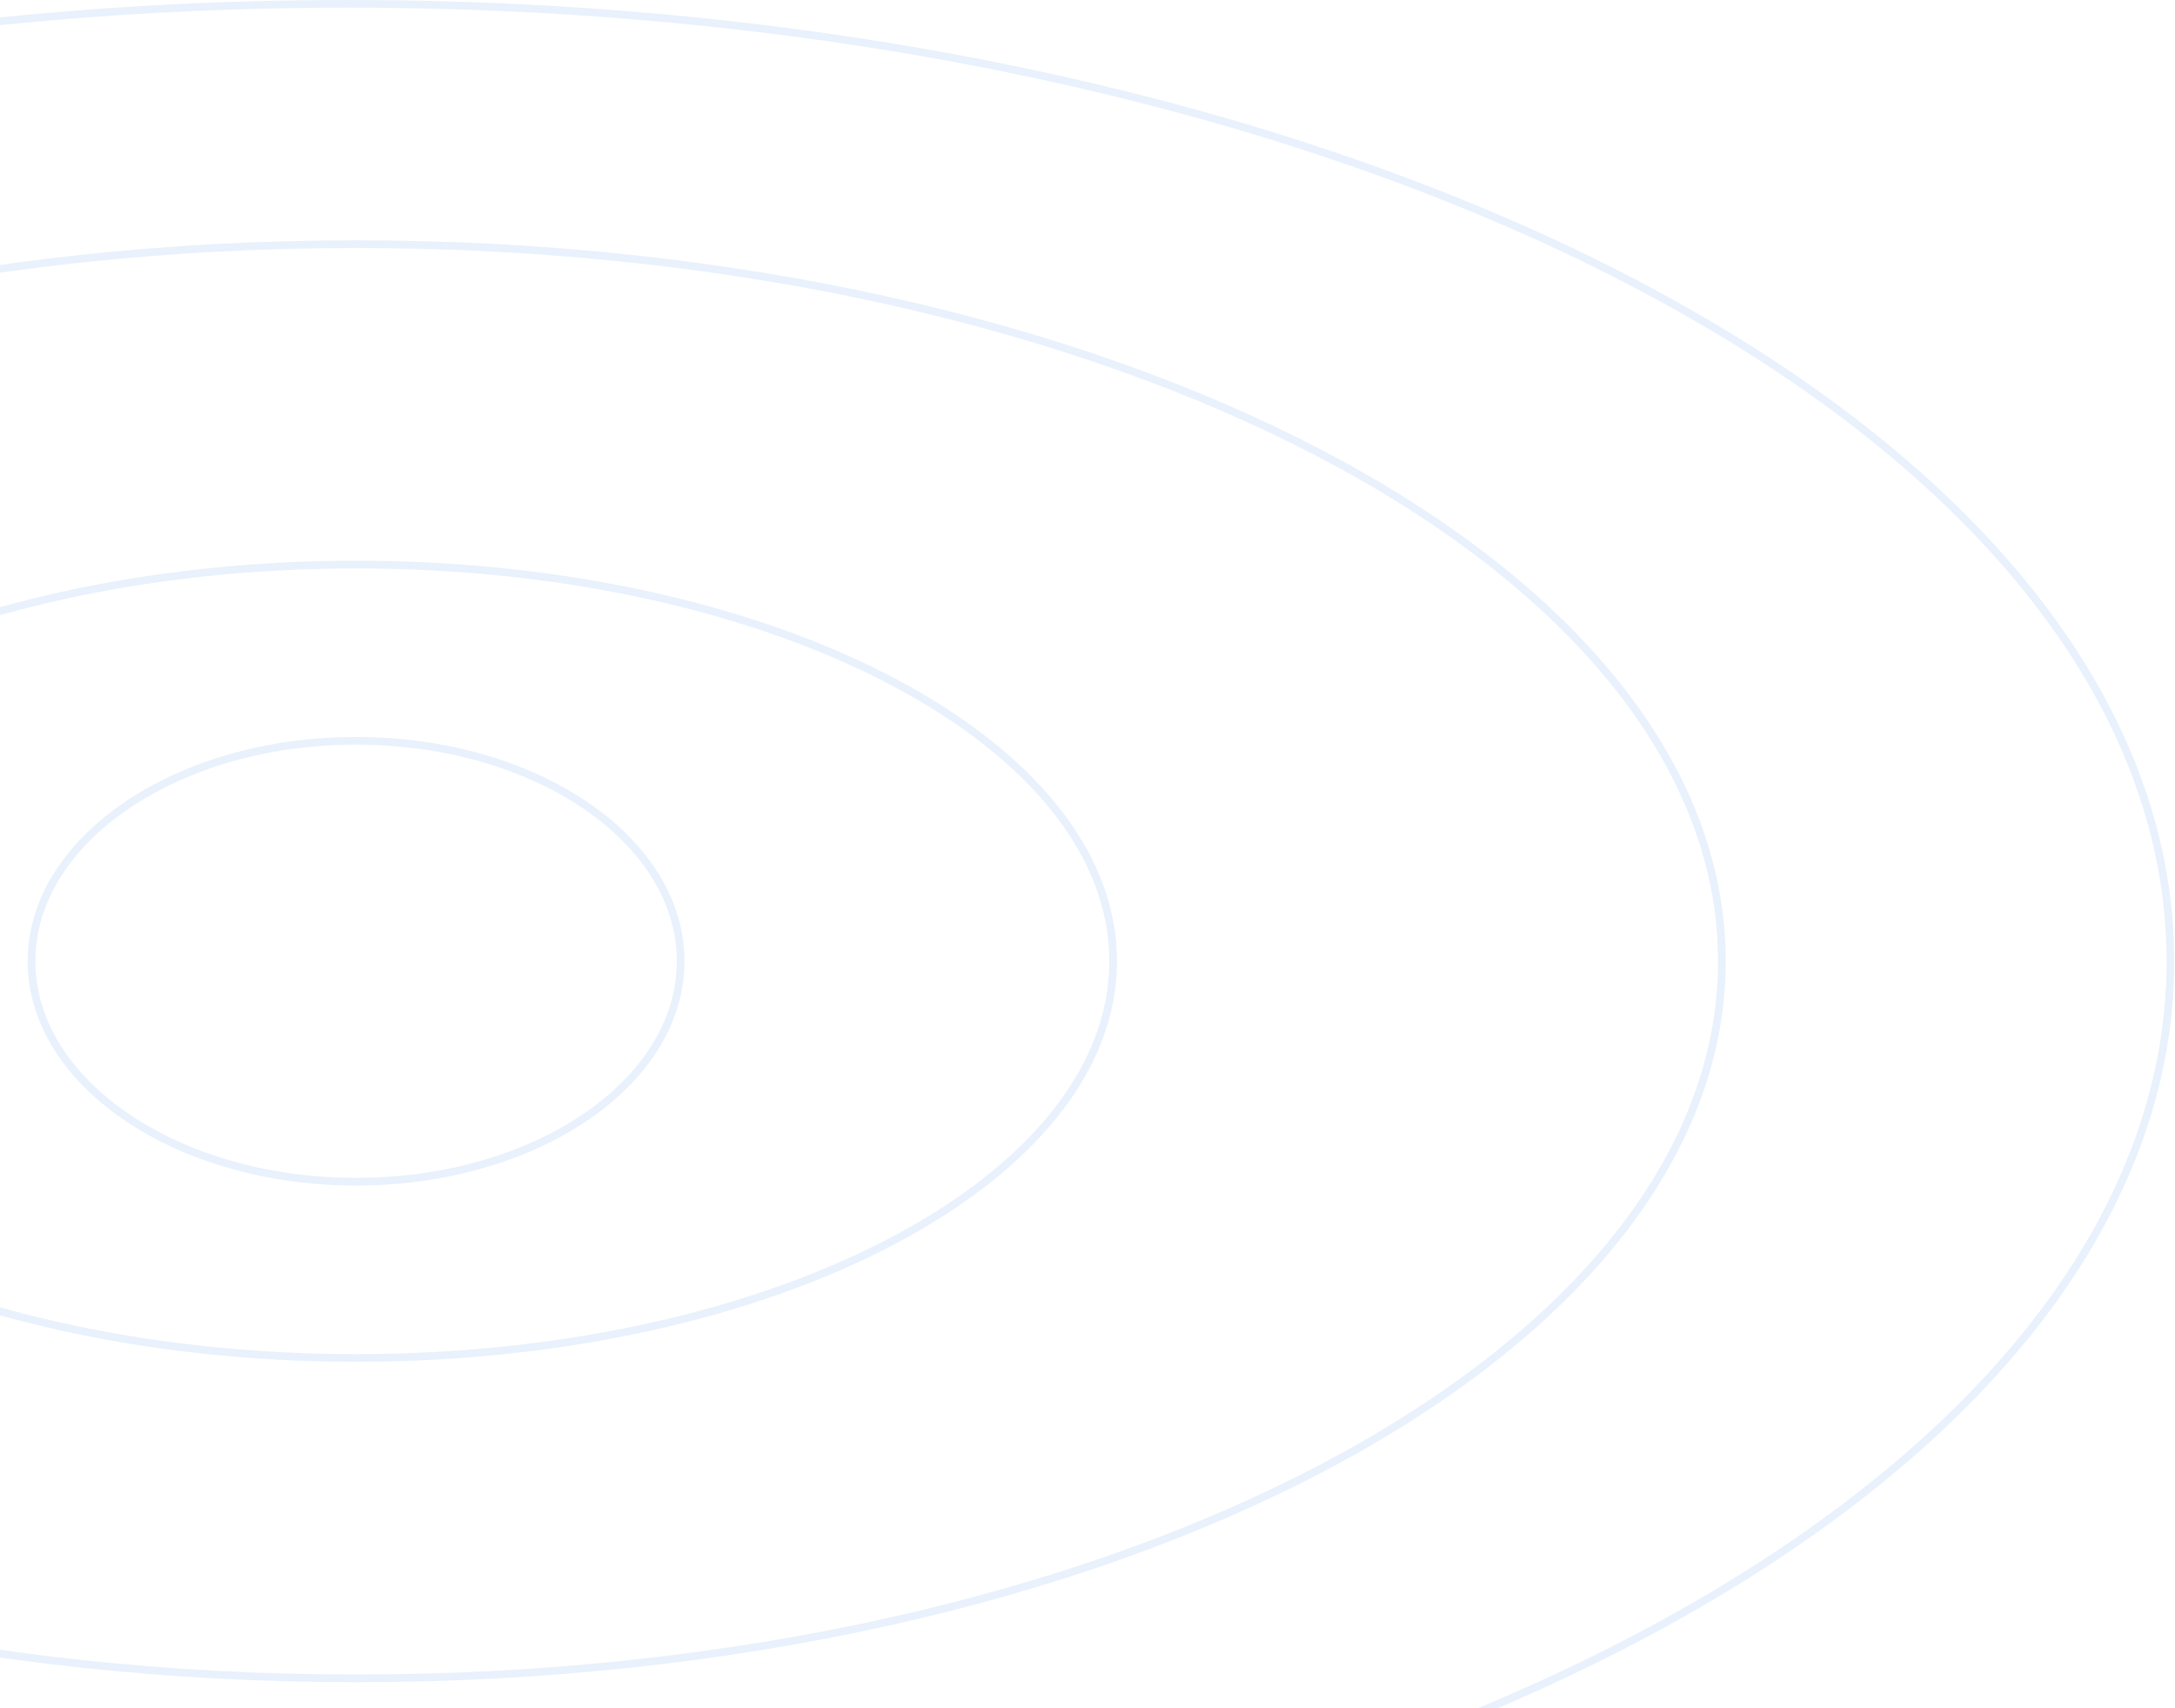 <svg width="284" height="223" viewBox="0 0 284 223" fill="none" xmlns="http://www.w3.org/2000/svg">
<path d="M224.833 125.5C224.833 151.214 205.021 174.613 172.72 191.614C140.442 208.602 95.816 219.125 46.496 219.125C-2.824 219.125 -47.45 208.602 -79.728 191.614C-112.03 174.613 -131.842 151.214 -131.842 125.5C-131.842 99.786 -112.03 76.387 -79.728 59.386C-47.45 42.398 -2.824 31.875 46.496 31.875C95.816 31.875 140.442 42.398 172.72 59.386C205.021 76.387 224.833 99.786 224.833 125.5Z" stroke="#0668E3" stroke-opacity="0.09"/>
<path d="M283.4 125.5C283.4 159.878 256.916 191.121 213.827 213.799C170.761 236.466 111.232 250.5 45.45 250.5C-20.332 250.5 -79.861 236.466 -122.927 213.799C-166.016 191.121 -192.5 159.878 -192.5 125.5C-192.5 91.122 -166.016 59.879 -122.927 37.201C-79.861 14.534 -20.332 0.5 45.45 0.5C111.232 0.5 170.761 14.534 213.827 37.201C256.916 59.879 283.4 91.122 283.4 125.5Z" stroke="#0668E3" stroke-opacity="0.09"/>
<path d="M145.35 125.5C145.35 139.662 134.434 152.603 116.517 162.034C98.623 171.452 73.867 177.292 46.496 177.292C19.124 177.292 -5.631 171.452 -23.525 162.034C-41.443 152.603 -52.358 139.662 -52.358 125.5C-52.358 111.338 -41.443 98.397 -23.525 88.967C-5.631 79.549 19.124 73.709 46.496 73.709C73.867 73.709 98.623 79.549 116.517 88.967C134.434 98.397 145.35 111.338 145.35 125.5Z" stroke="#0668E3" stroke-opacity="0.09"/>
<path d="M88.875 125.5C88.875 133.373 84.203 140.557 76.534 145.794C68.868 151.029 58.249 154.283 46.496 154.283C34.742 154.283 24.124 151.029 16.458 145.794C8.789 140.557 4.117 133.373 4.117 125.5C4.117 117.627 8.789 110.444 16.458 105.207C24.124 99.971 34.742 96.717 46.496 96.717C58.249 96.717 68.868 99.971 76.534 105.207C84.203 110.444 88.875 117.627 88.875 125.5Z" stroke="#0668E3" stroke-opacity="0.09"/>
</svg>
